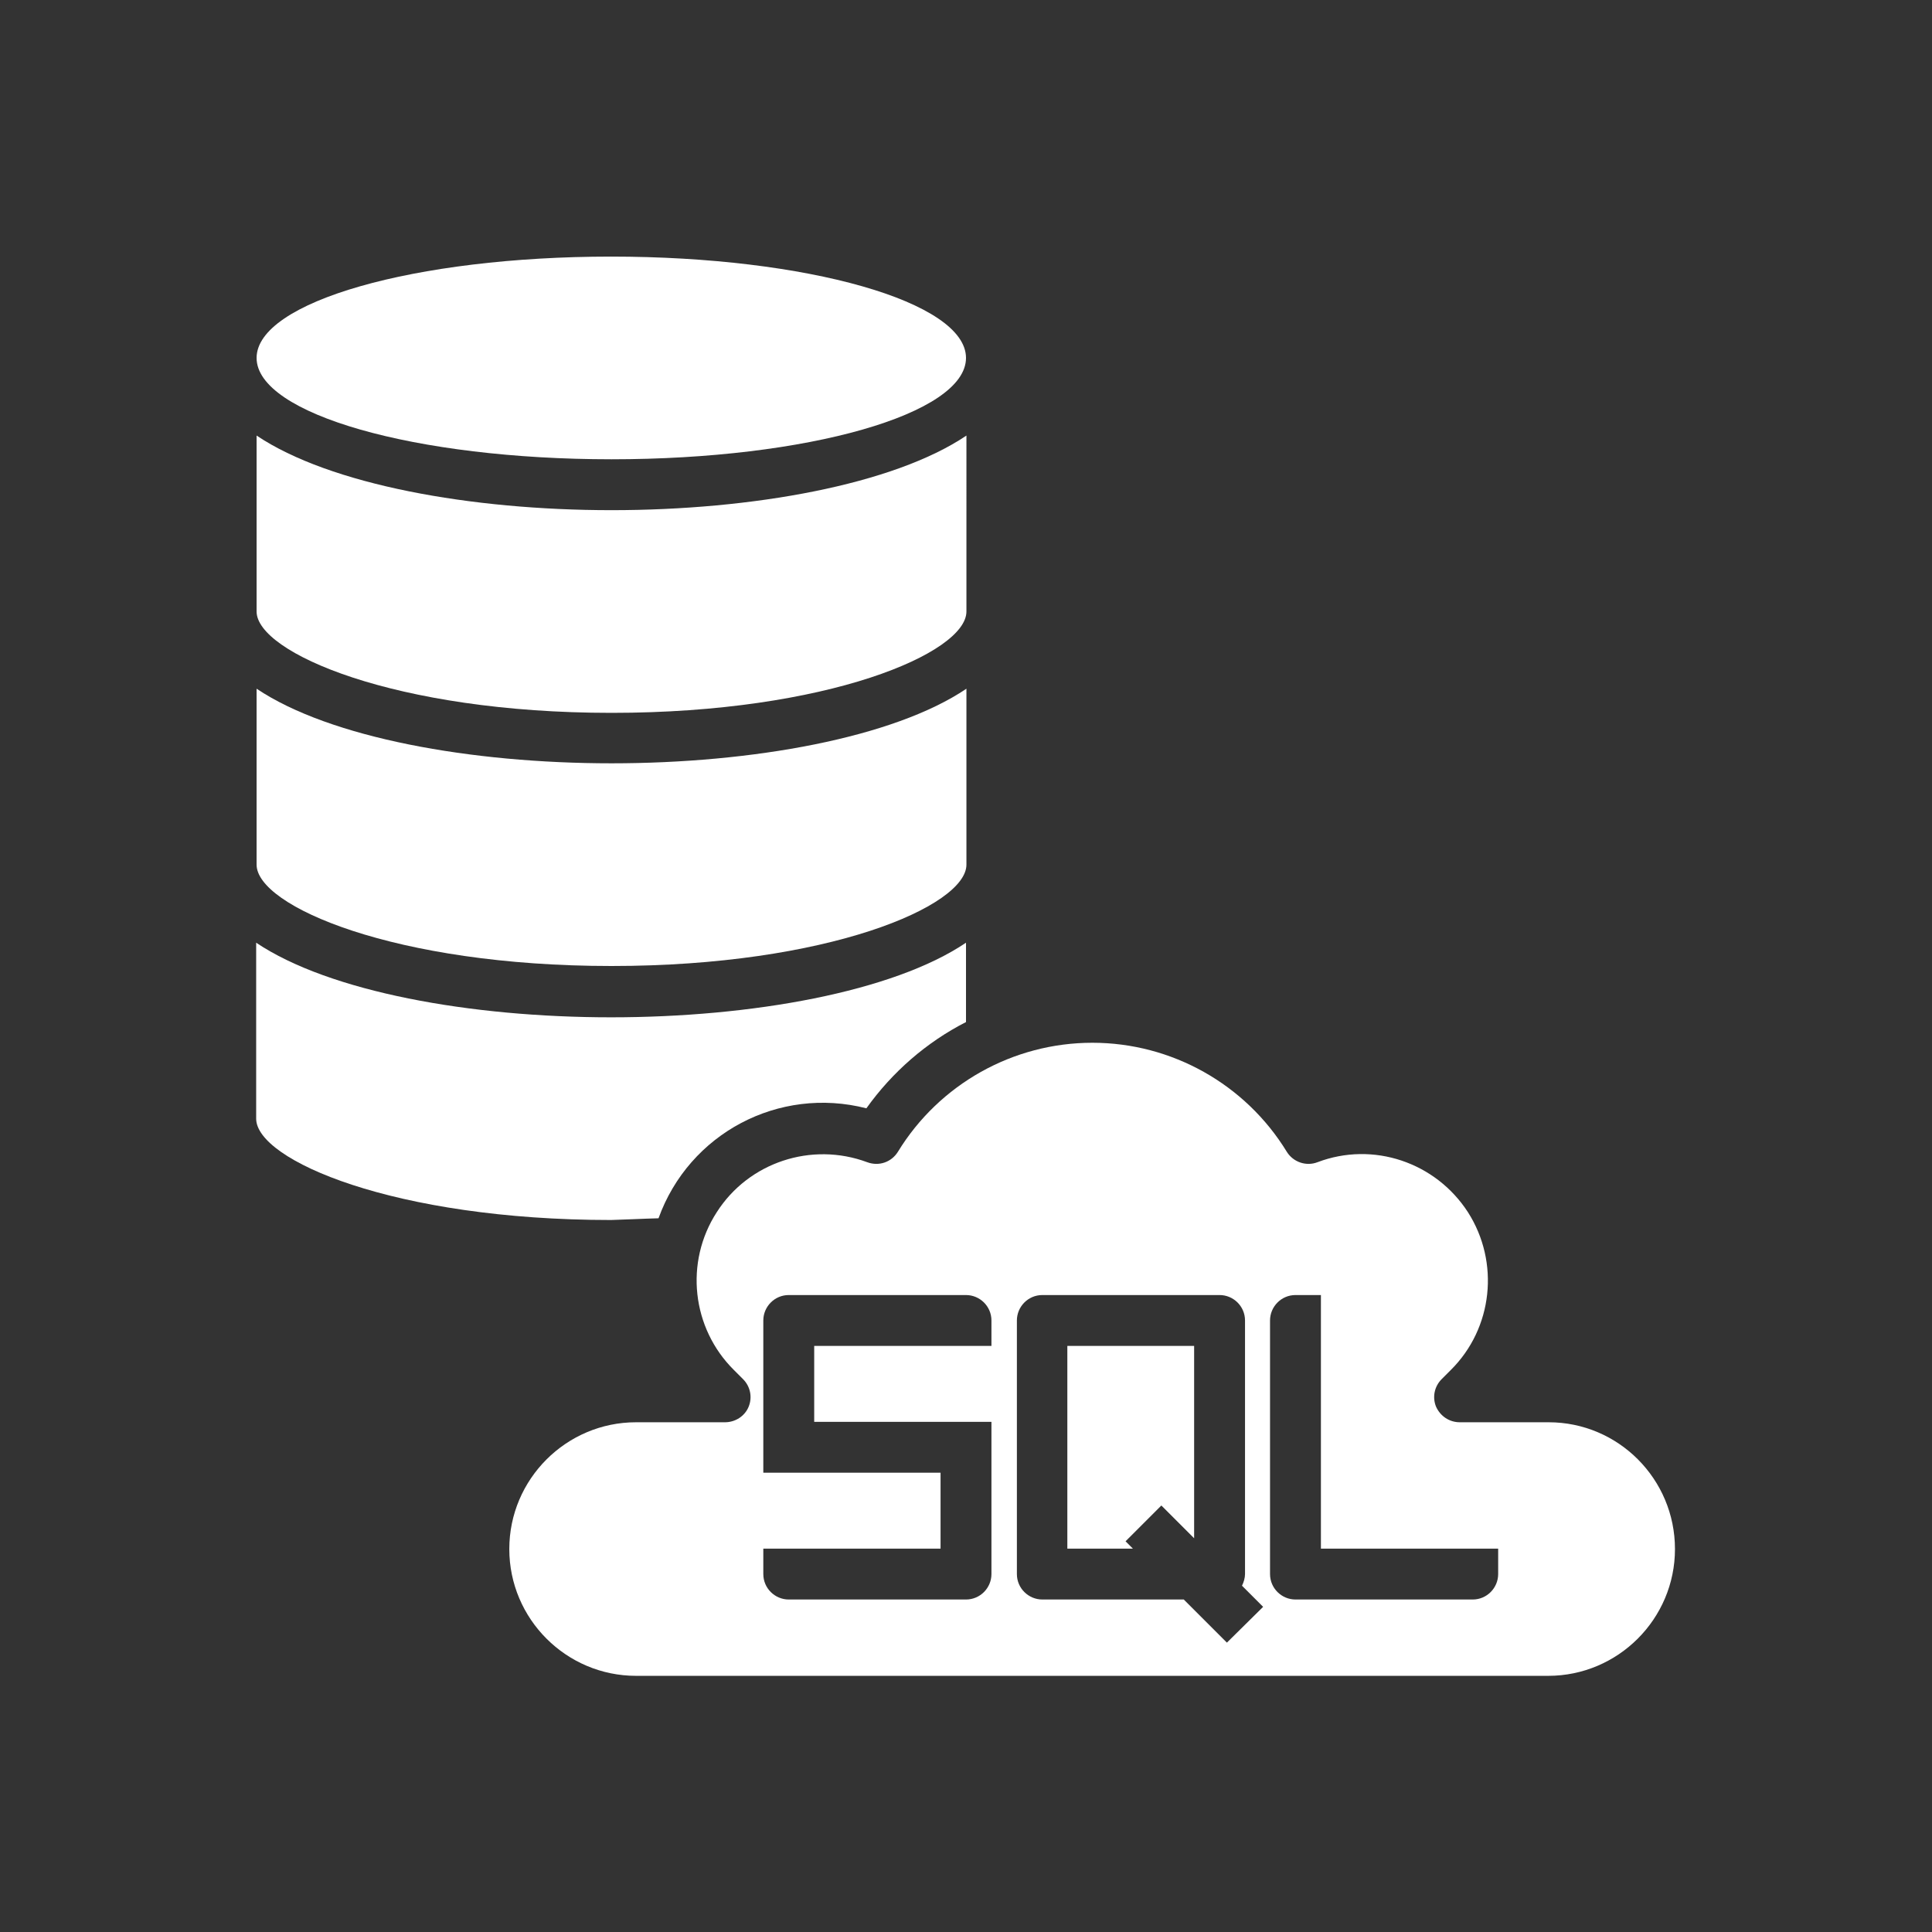 <?xml version="1.0" encoding="utf-8"?>
<!-- Generator: Adobe Illustrator 24.2.0, SVG Export Plug-In . SVG Version: 6.00 Build 0)  -->
<svg version="1.1" id="Layer_1" xmlns="http://www.w3.org/2000/svg" xmlns:xlink="http://www.w3.org/1999/xlink" x="0px" y="0px"
	 viewBox="0 0 448 448" style="enable-background:new 0 0 448 448;" xml:space="preserve">
<rect x="0" y="0" width="448" height="448" fill="#333333" stroke="none"/>
<style type="text/css">
	.st0{fill:#FFFFFF;}
</style>
<g>
	<path class="st0" d="M141.8,165.3c50.2,0,82.3-13.9,82.3-23.5V101c-16.9,11.4-49.7,17.3-82.3,17.3s-65.3-5.9-82.3-17.3v40.8
		C59.5,151.3,91.5,165.3,141.8,165.3z"/>
	<path class="st0" d="M224,83c0-13-36.8-23.5-82.3-23.5S59.5,70,59.5,83s36.8,23.5,82.3,23.5S224,96,224,83z"/>
	<path class="st0" d="M141.8,224c50.2,0,82.3-13.9,82.3-23.5v-40.8c-16.9,11.4-49.7,17.3-82.3,17.3s-65.3-5.9-82.3-17.3v40.8
		C59.5,210.1,91.5,224,141.8,224z"/>
	<path class="st0" d="M247.5,359.1h15.2l-1.7-1.7l8.3-8.3l7.6,7.6v-44.6h-29.4V359.1z"/>
	<path class="st0" d="M359.1,329.8h-20.6c-2.4,0-4.5-1.4-5.5-3.6c-0.9-2.2-0.4-4.7,1.3-6.4l2.1-2.1c9.8-9.7,11.4-25,4-36.6
		c-7.5-11.6-22-16.5-34.9-11.6c-2.6,1-5.6,0-7.1-2.4c-9.6-15.7-26.7-25.3-45.1-25.3s-35.5,9.6-45.1,25.3c-1.5,2.4-4.4,3.4-7.1,2.4
		c-12.9-4.8-27.5,0-34.9,11.6c-7.5,11.6-5.8,26.9,4,36.6l2.1,2.1c1.7,1.7,2.2,4.2,1.3,6.4c-0.9,2.2-3.1,3.6-5.5,3.6h-20.6
		c-16.2,0-29.4,13.2-29.4,29.4s13.2,29.4,29.4,29.4h211.5c16.2,0,29.4-13.2,29.4-29.4S375.3,329.8,359.1,329.8z M229.9,312.1h-41.1
		v17.6h41.1V365c0,3.2-2.6,5.9-5.9,5.9h-41.1c-3.2,0-5.9-2.6-5.9-5.9v-5.9h41.1v-17.6H177v-35.3c0-3.2,2.6-5.9,5.9-5.9H224
		c3.2,0,5.9,2.6,5.9,5.9V312.1z M284.5,380.9l-10-10h-32.8c-3.2,0-5.9-2.6-5.9-5.9v-58.8c0-3.2,2.6-5.9,5.9-5.9h41.1
		c3.2,0,5.9,2.6,5.9,5.9V365c0,0.9-0.3,1.9-0.7,2.7l4.9,4.9L284.5,380.9z M347.4,365c0,3.2-2.6,5.9-5.9,5.9h-41.1
		c-3.2,0-5.9-2.6-5.9-5.9v-58.8c0-3.2,2.6-5.9,5.9-5.9h5.9v58.8h41.1V365z"/>
	<path class="st0" d="M152.7,282.5c7.1-19.7,27.9-30.7,48.2-25.5c6-8.4,13.9-15.3,23.1-20v-18.4c-16.9,11.4-49.7,17.3-82.3,17.3
		s-65.3-5.9-82.3-17.3v40.8c0,9.6,32,23.5,82.3,23.5C145.3,282.8,148.9,282.6,152.7,282.5z"/>
</g>
</svg>
